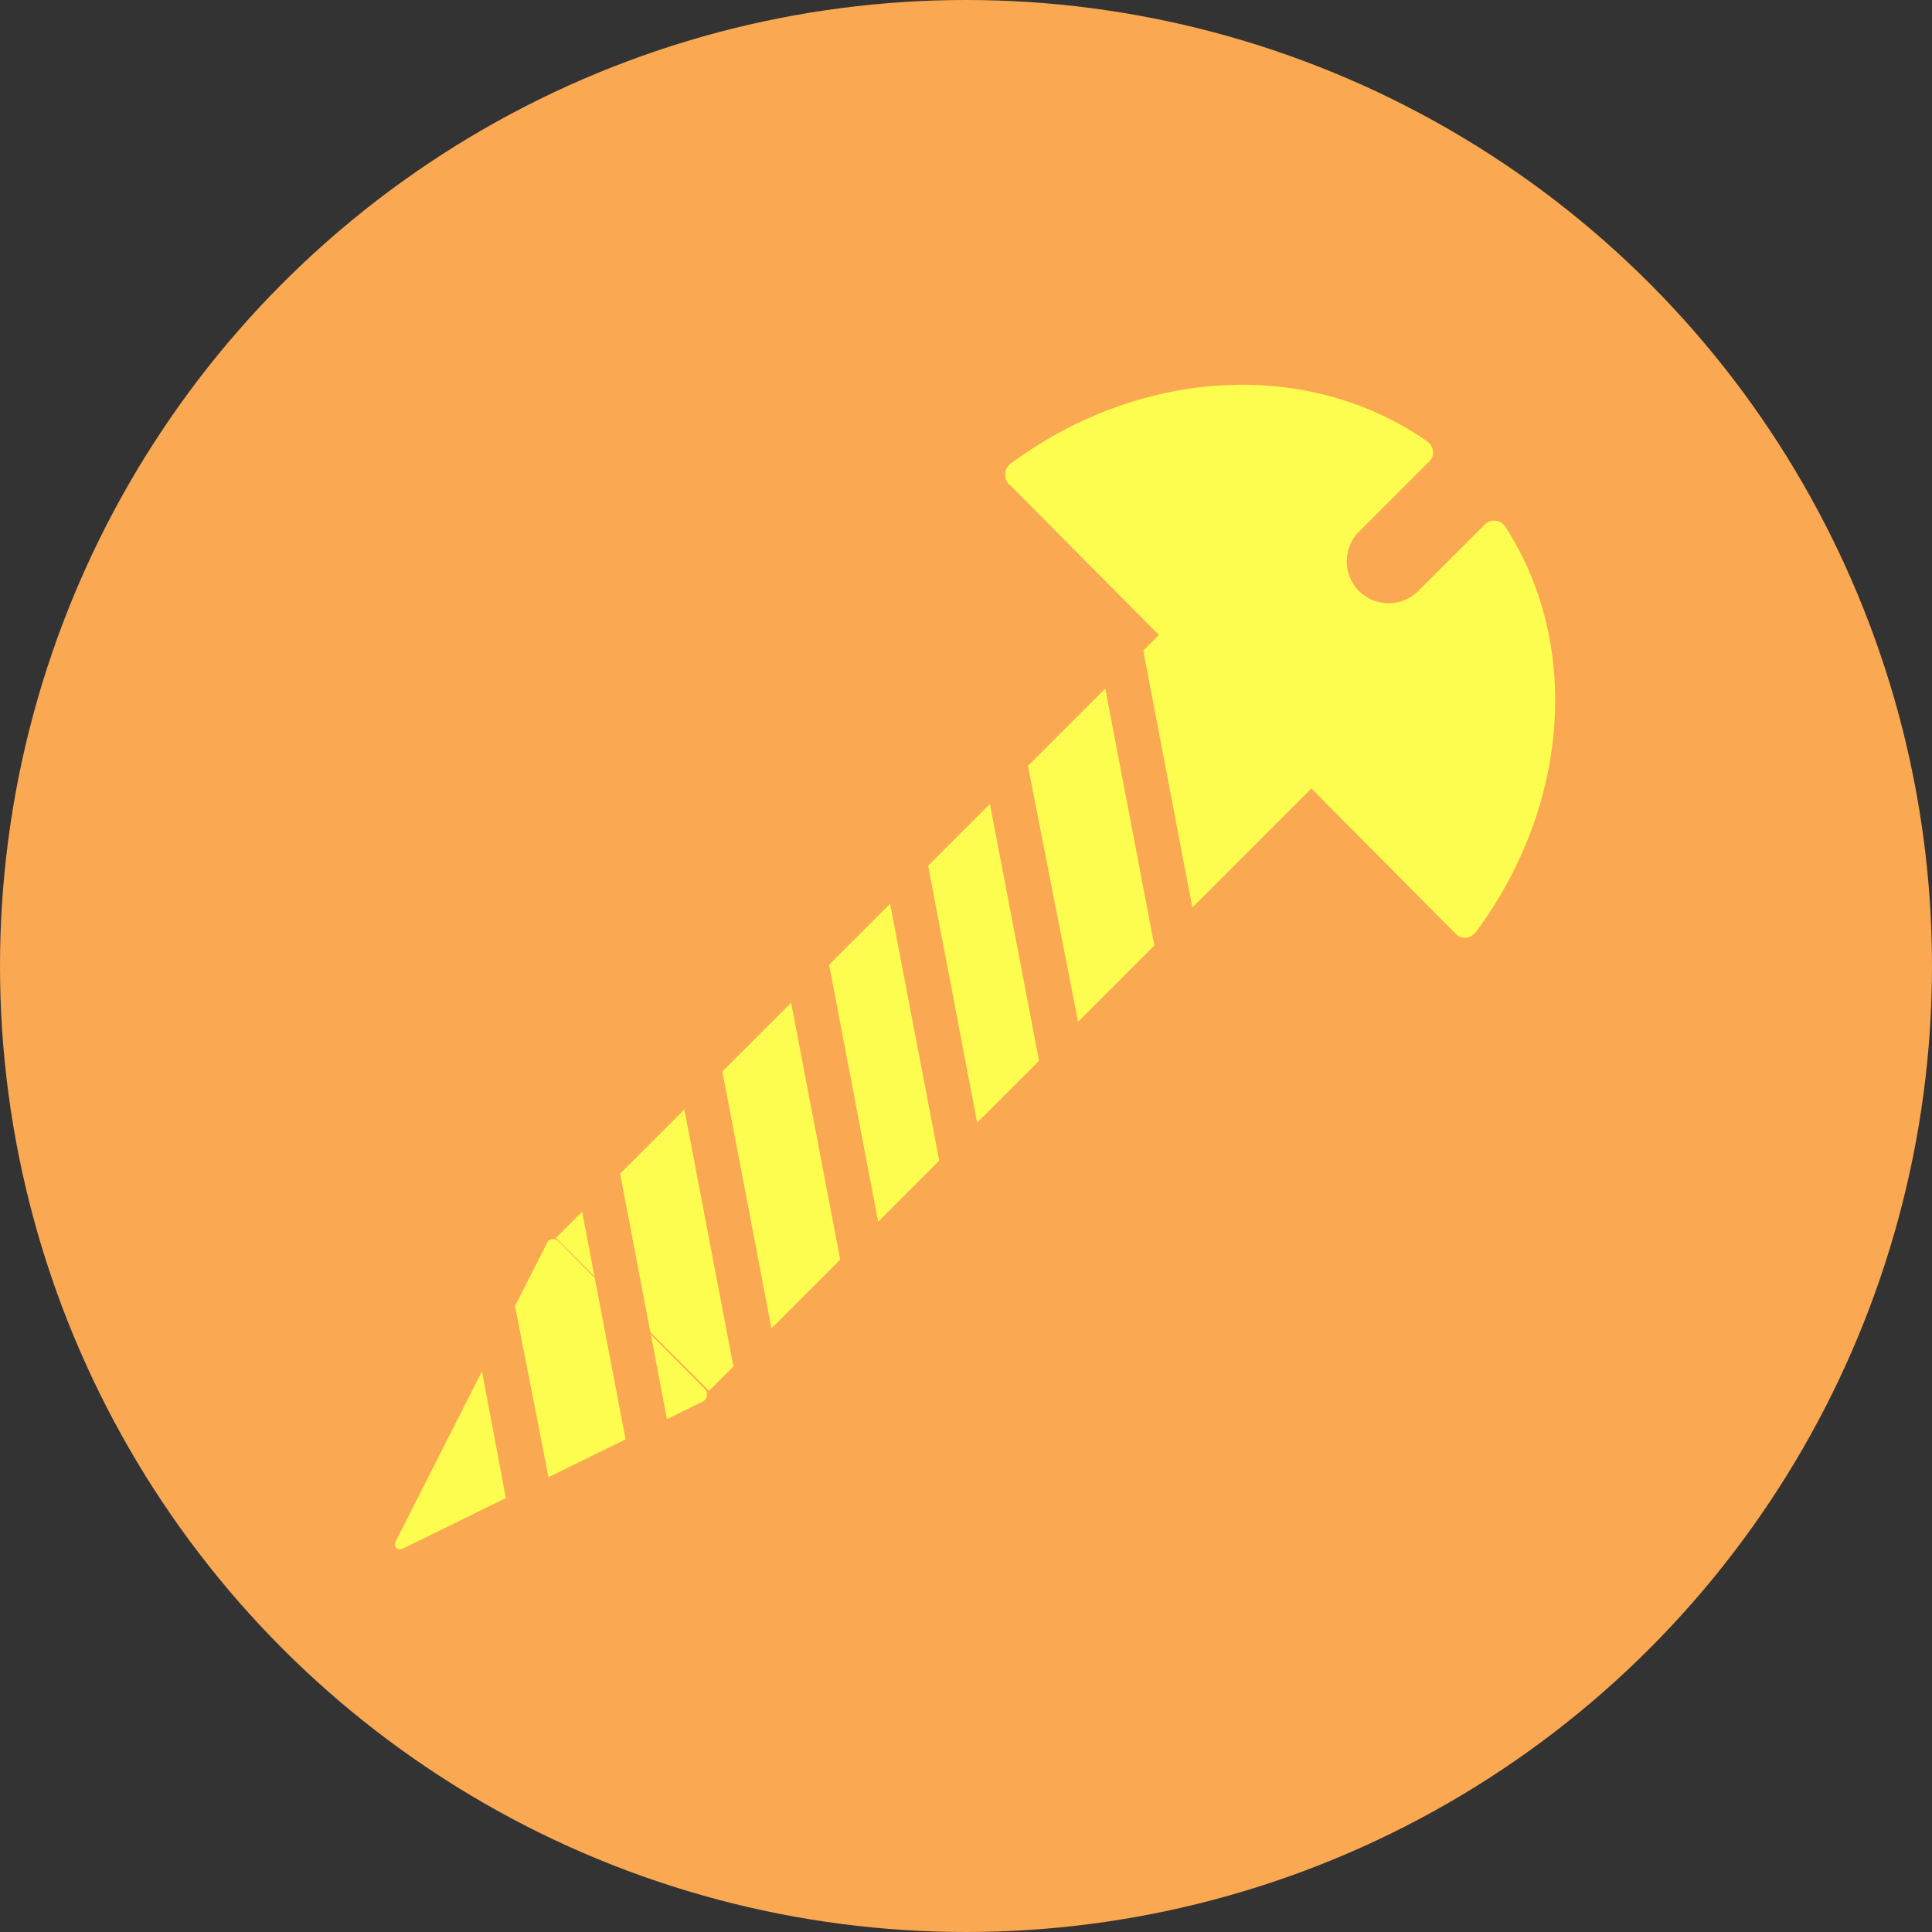 <svg id="Layer_1" data-name="Layer 1" xmlns="http://www.w3.org/2000/svg" viewBox="0 0 280 280"><rect x="0" y="0" width="280" height="280" fill="#333333" stroke="none"/><defs><style>.cls-1{fill:#faa852;}.cls-2{fill:#fdfd4f;}.cls-3{fill:#faa852;}</style></defs><title>about_icon</title><circle class="cls-1" cx="140" cy="140" r="140"/><g id="Layer_1-2" data-name="Layer 1-2"><rect id="_Rectangle_" data-name=" Rectangle " class="cls-2" x="892.39" y="529.22" width="129.72" height="31.36" transform="translate(-924.66 436.2) rotate(-45)"/><path id="_Path_2" data-name=" Path 2" class="cls-2" d="M900.49,580,922,601.68a1.2,1.2,0,0,1-.43,1.72l-43.39,21.27c-.86.43-1.5-.22-1.07-1.08L899,580.42A1,1,0,0,1,900.49,580Z" transform="translate(-819.73 -400.27)"/><path class="cls-2" d="M1034.94,476.26l-9.67,9.66a6.08,6.08,0,0,1-8.59,0h0a6.1,6.1,0,0,1,0-8.59h0l10.1-10.09a1.83,1.83,0,0,0,0-2.79l-.22-.22c-17.18-12-41.45-10.74-60.35,3.22a2,2,0,0,0-.43,2.79.22.22,0,0,0,.22.22l64.64,65.08a1.84,1.84,0,0,0,2.79,0l.22-.22c13.53-18.26,15.25-41.67,4.29-58.63a1.92,1.92,0,0,0-3-.43Z" transform="translate(-819.73 -400.27)"/><g id="_Group_" data-name=" Group "><path class="cls-3" d="M948,582.57l-8.16-42.74c-.86-4.08-7.08-2.36-6.22,1.72l8.16,42.74C942.37,588.15,948.6,586.44,948,582.57Z" transform="translate(-819.73 -400.27)"/></g><g id="_Group_2" data-name=" Group 2"><path class="cls-3" d="M932.49,597.82l-8.16-42.74c-.86-4.08-7.09-2.36-6.23,1.72l8.16,42.74C927.12,603.62,933.35,601.9,932.49,597.82Z" transform="translate(-819.73 -400.27)"/></g><g id="_Group_3" data-name=" Group 3"><path class="cls-3" d="M993.49,536.82l-8.16-42.74c-.86-4.08-7.09-2.36-6.23,1.72l8.16,42.74c.86,4.3,7.09,2.58,6.23-1.72Z" transform="translate(-819.73 -400.27)"/></g><g id="_Group_4" data-name=" Group 4"><path class="cls-3" d="M977,553.58l-8.38-42.74c-.86-4.08-7.08-2.37-6.23,1.71l8.17,42.74c.86,4.08,7.08,2.37,6.44-1.71Z" transform="translate(-819.73 -400.27)"/></g><g id="_Group_5" data-name=" Group 5"><path class="cls-3" d="M962.34,568.18l-8.16-42.74c-.86-4.08-7.08-2.36-6.23,1.72l8.17,42.74C957,574,963,572.05,962.34,568.18Z" transform="translate(-819.73 -400.27)"/></g><g id="_Group_6" data-name=" Group 6"><path class="cls-3" d="M916.81,608.13l-7.3-38.23c-.86-4.08-7.09-2.36-6.23,1.72l7.3,38.23C911.44,613.93,917.67,612.21,916.81,608.13Z" transform="translate(-819.73 -400.27)"/></g><g id="_Group_7" data-name=" Group 7"><path class="cls-3" d="M899.85,617.58,894.26,589c-.86-4.08-7.09-2.36-6.23,1.72l5.37,28.57C894.48,623.38,900.71,621.66,899.85,617.58Z" transform="translate(-819.73 -400.27)"/></g><g id="_Group_8" data-name=" Group 8"><path class="cls-2" d="M994.78,460.15a45.75,45.75,0,0,0-19.33,7.73c-1.72,1.08,0,3.87,1.71,2.79a41.85,41.85,0,0,1,17.62-7.08c2.14-.22,2.14-3.44,0-3.44Z" transform="translate(-819.73 -400.27)"/></g><g id="_Group_9" data-name=" Group 9"><path class="cls-2" d="M988.33,460.58a44.93,44.93,0,0,0-17,6.87" transform="translate(-819.73 -400.27)"/><path class="cls-2" d="M988.33,458.86A41.59,41.59,0,0,0,970.51,466a1.64,1.64,0,0,0,1.71,2.79,39.6,39.6,0,0,1,16.11-6.66c1.94-.21,2.15-3.43,0-3.22Z" transform="translate(-819.73 -400.27)"/></g></g></svg>